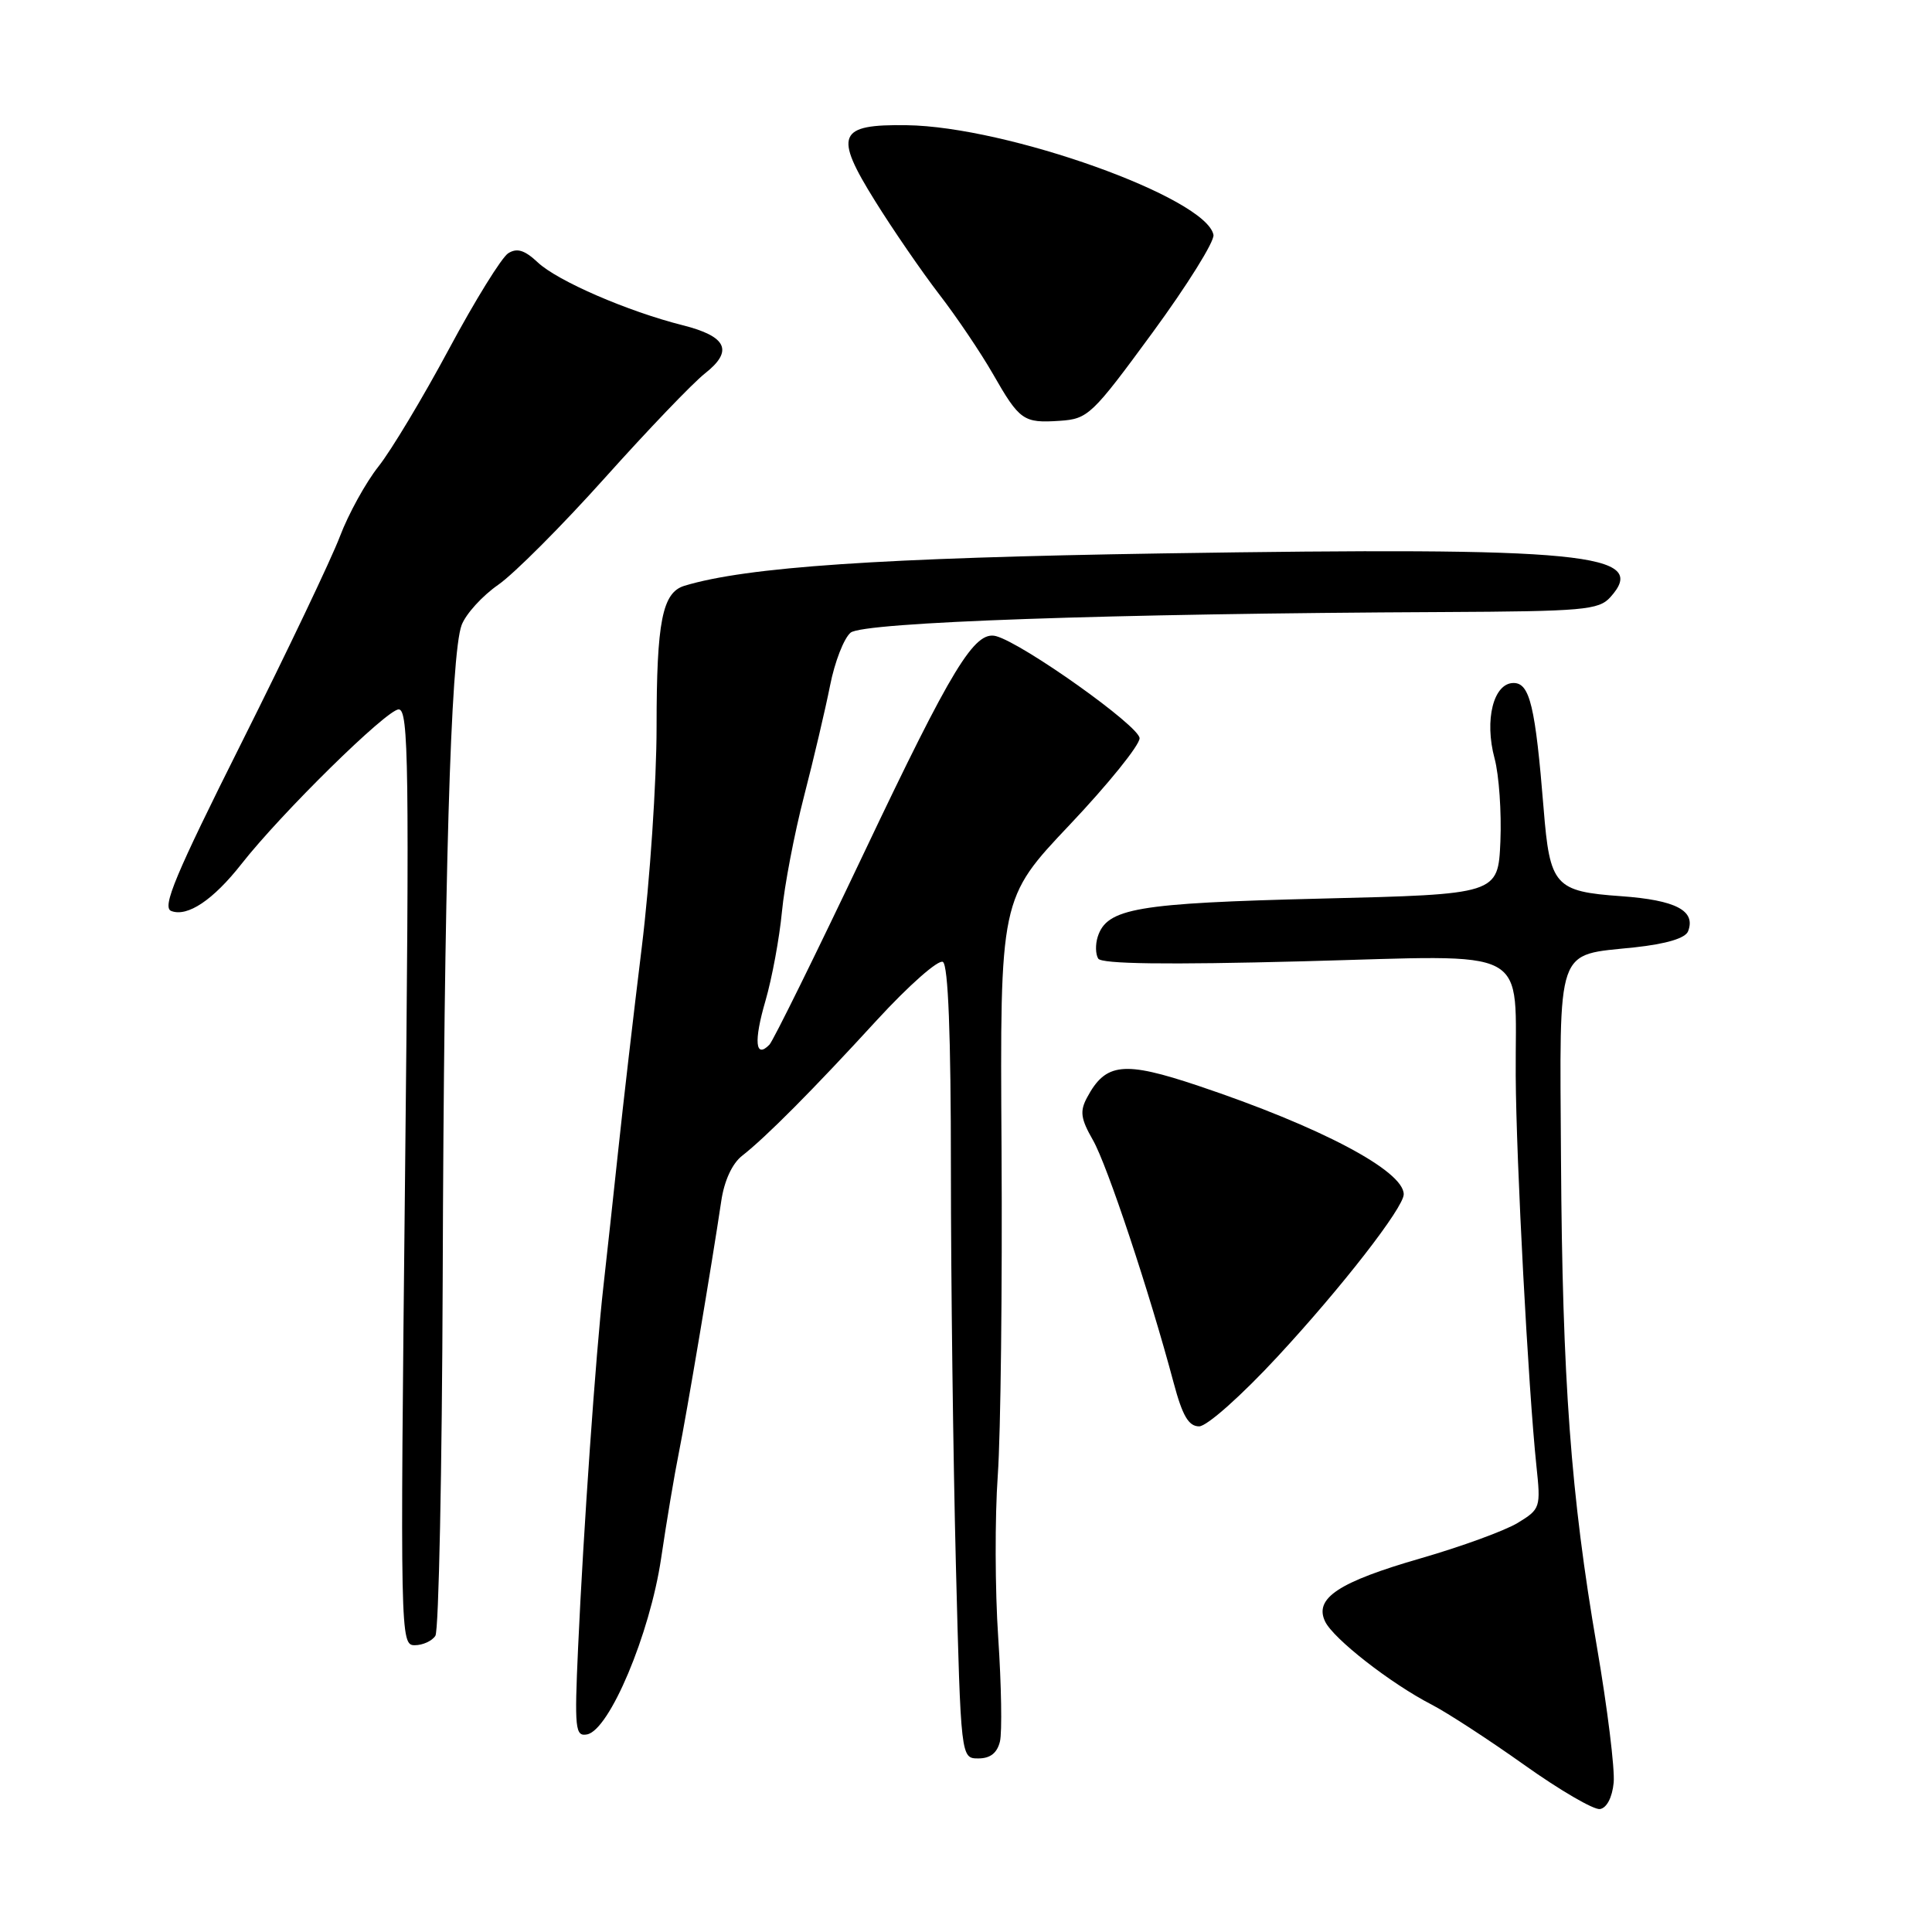 <?xml version="1.0" encoding="UTF-8" standalone="no"?>
<!DOCTYPE svg PUBLIC "-//W3C//DTD SVG 1.1//EN" "http://www.w3.org/Graphics/SVG/1.1/DTD/svg11.dtd" >
<svg xmlns="http://www.w3.org/2000/svg" xmlns:xlink="http://www.w3.org/1999/xlink" version="1.1" viewBox="0 0 256 256">
 <g >
 <path fill="currentColor"
d=" M 213.82 236.21 C 213.99 234.41 212.99 226.31 211.60 218.22 C 208.14 198.13 207.02 182.90 206.84 153.60 C 206.67 124.91 206.06 126.65 216.60 125.53 C 220.82 125.07 223.32 124.32 223.68 123.40 C 224.73 120.67 222.07 119.27 214.81 118.75 C 206.02 118.13 205.36 117.38 204.54 107.16 C 203.44 93.59 202.71 90.50 200.56 90.50 C 197.90 90.50 196.66 95.39 198.04 100.50 C 198.63 102.70 198.97 107.65 198.81 111.50 C 198.50 118.50 198.50 118.50 175.00 119.07 C 150.59 119.67 146.66 120.34 145.45 124.14 C 145.13 125.15 145.16 126.45 145.52 127.02 C 145.95 127.73 154.59 127.85 172.55 127.38 C 203.52 126.57 200.74 125.08 200.84 142.52 C 200.90 153.78 202.51 184.02 203.58 194.21 C 204.17 199.77 204.11 199.96 201.11 201.79 C 199.42 202.82 193.64 204.93 188.27 206.48 C 177.38 209.62 174.11 211.77 175.58 214.85 C 176.66 217.13 184.25 223.06 189.70 225.87 C 191.79 226.95 197.32 230.55 202.00 233.88 C 206.68 237.21 211.18 239.83 212.00 239.71 C 212.90 239.57 213.63 238.18 213.82 236.21 Z  M 132.50 230.75 C 132.79 229.51 132.69 223.32 132.27 217.00 C 131.84 210.68 131.82 201.00 132.21 195.50 C 132.60 190.00 132.82 170.55 132.71 152.27 C 132.50 119.05 132.50 119.05 141.75 109.28 C 146.84 103.90 151.00 98.75 151.00 97.82 C 151.00 96.23 135.55 85.25 131.98 84.29 C 129.14 83.54 126.15 88.45 114.49 113.00 C 108.09 126.47 102.45 137.92 101.95 138.43 C 100.08 140.34 99.86 137.98 101.42 132.64 C 102.30 129.61 103.28 124.29 103.61 120.82 C 103.94 117.34 105.26 110.45 106.54 105.50 C 107.82 100.55 109.37 93.95 109.99 90.83 C 110.60 87.71 111.83 84.56 112.71 83.83 C 114.38 82.44 147.06 81.30 191.10 81.10 C 209.81 81.01 211.84 80.83 213.37 79.14 C 218.66 73.30 210.06 72.46 154.00 73.33 C 116.69 73.92 98.93 75.12 90.69 77.62 C 87.76 78.51 87.00 82.36 87.00 96.32 C 87.00 103.57 86.12 116.70 85.04 125.50 C 83.96 134.30 82.55 146.45 81.91 152.50 C 81.27 158.55 80.38 166.65 79.95 170.50 C 78.95 179.30 77.30 202.84 76.60 218.32 C 76.11 229.11 76.22 230.11 77.78 229.82 C 80.75 229.27 86.11 216.53 87.60 206.50 C 88.33 201.55 89.39 195.25 89.95 192.50 C 90.95 187.54 94.33 167.50 95.57 159.15 C 95.96 156.47 97.02 154.17 98.33 153.15 C 101.49 150.68 107.66 144.48 116.21 135.15 C 120.43 130.56 124.35 127.10 124.94 127.46 C 125.64 127.90 126.00 137.06 126.00 154.90 C 126.00 169.63 126.30 193.22 126.66 207.34 C 127.32 233.00 127.32 233.00 129.64 233.00 C 131.22 233.00 132.13 232.28 132.50 230.75 Z  M 57.69 216.75 C 58.14 216.06 58.57 194.80 58.66 169.50 C 58.83 116.84 59.71 86.69 61.17 82.82 C 61.73 81.35 63.90 78.96 66.00 77.50 C 68.10 76.05 74.47 69.66 80.16 63.31 C 85.85 56.96 91.80 50.75 93.40 49.49 C 97.22 46.49 96.33 44.57 90.44 43.09 C 83.18 41.26 73.87 37.23 71.26 34.77 C 69.52 33.14 68.51 32.82 67.34 33.56 C 66.48 34.10 62.94 39.81 59.49 46.25 C 56.04 52.68 51.84 59.68 50.15 61.81 C 48.47 63.93 46.17 68.10 45.04 71.08 C 43.91 74.06 38.07 86.31 32.06 98.31 C 23.21 115.98 21.43 120.23 22.69 120.71 C 24.84 121.54 28.25 119.25 31.98 114.50 C 37.29 107.73 51.26 94.00 52.83 94.00 C 54.15 94.00 54.25 101.38 53.67 156.00 C 53.02 216.88 53.04 218.00 54.95 218.00 C 56.01 218.00 57.25 217.44 57.69 216.75 Z  M 169.31 179.73 C 177.78 170.59 186.00 160.01 186.00 158.25 C 186.00 155.13 174.94 149.29 158.77 143.87 C 148.89 140.56 146.51 140.81 144.04 145.43 C 143.06 147.25 143.20 148.24 144.82 151.07 C 146.71 154.36 152.30 171.17 155.52 183.25 C 156.68 187.60 157.50 189.00 158.89 189.00 C 159.92 189.00 164.50 184.93 169.31 179.73 Z  M 152.71 44.08 C 157.31 37.80 160.95 31.97 160.79 31.12 C 159.84 26.19 133.47 16.76 120.13 16.59 C 111.03 16.46 110.46 17.82 115.95 26.63 C 118.30 30.41 122.13 35.98 124.45 39.00 C 126.78 42.02 129.96 46.75 131.54 49.50 C 135.11 55.74 135.60 56.08 140.42 55.76 C 144.17 55.51 144.69 55.02 152.71 44.08 Z "/>
</g>
</svg>